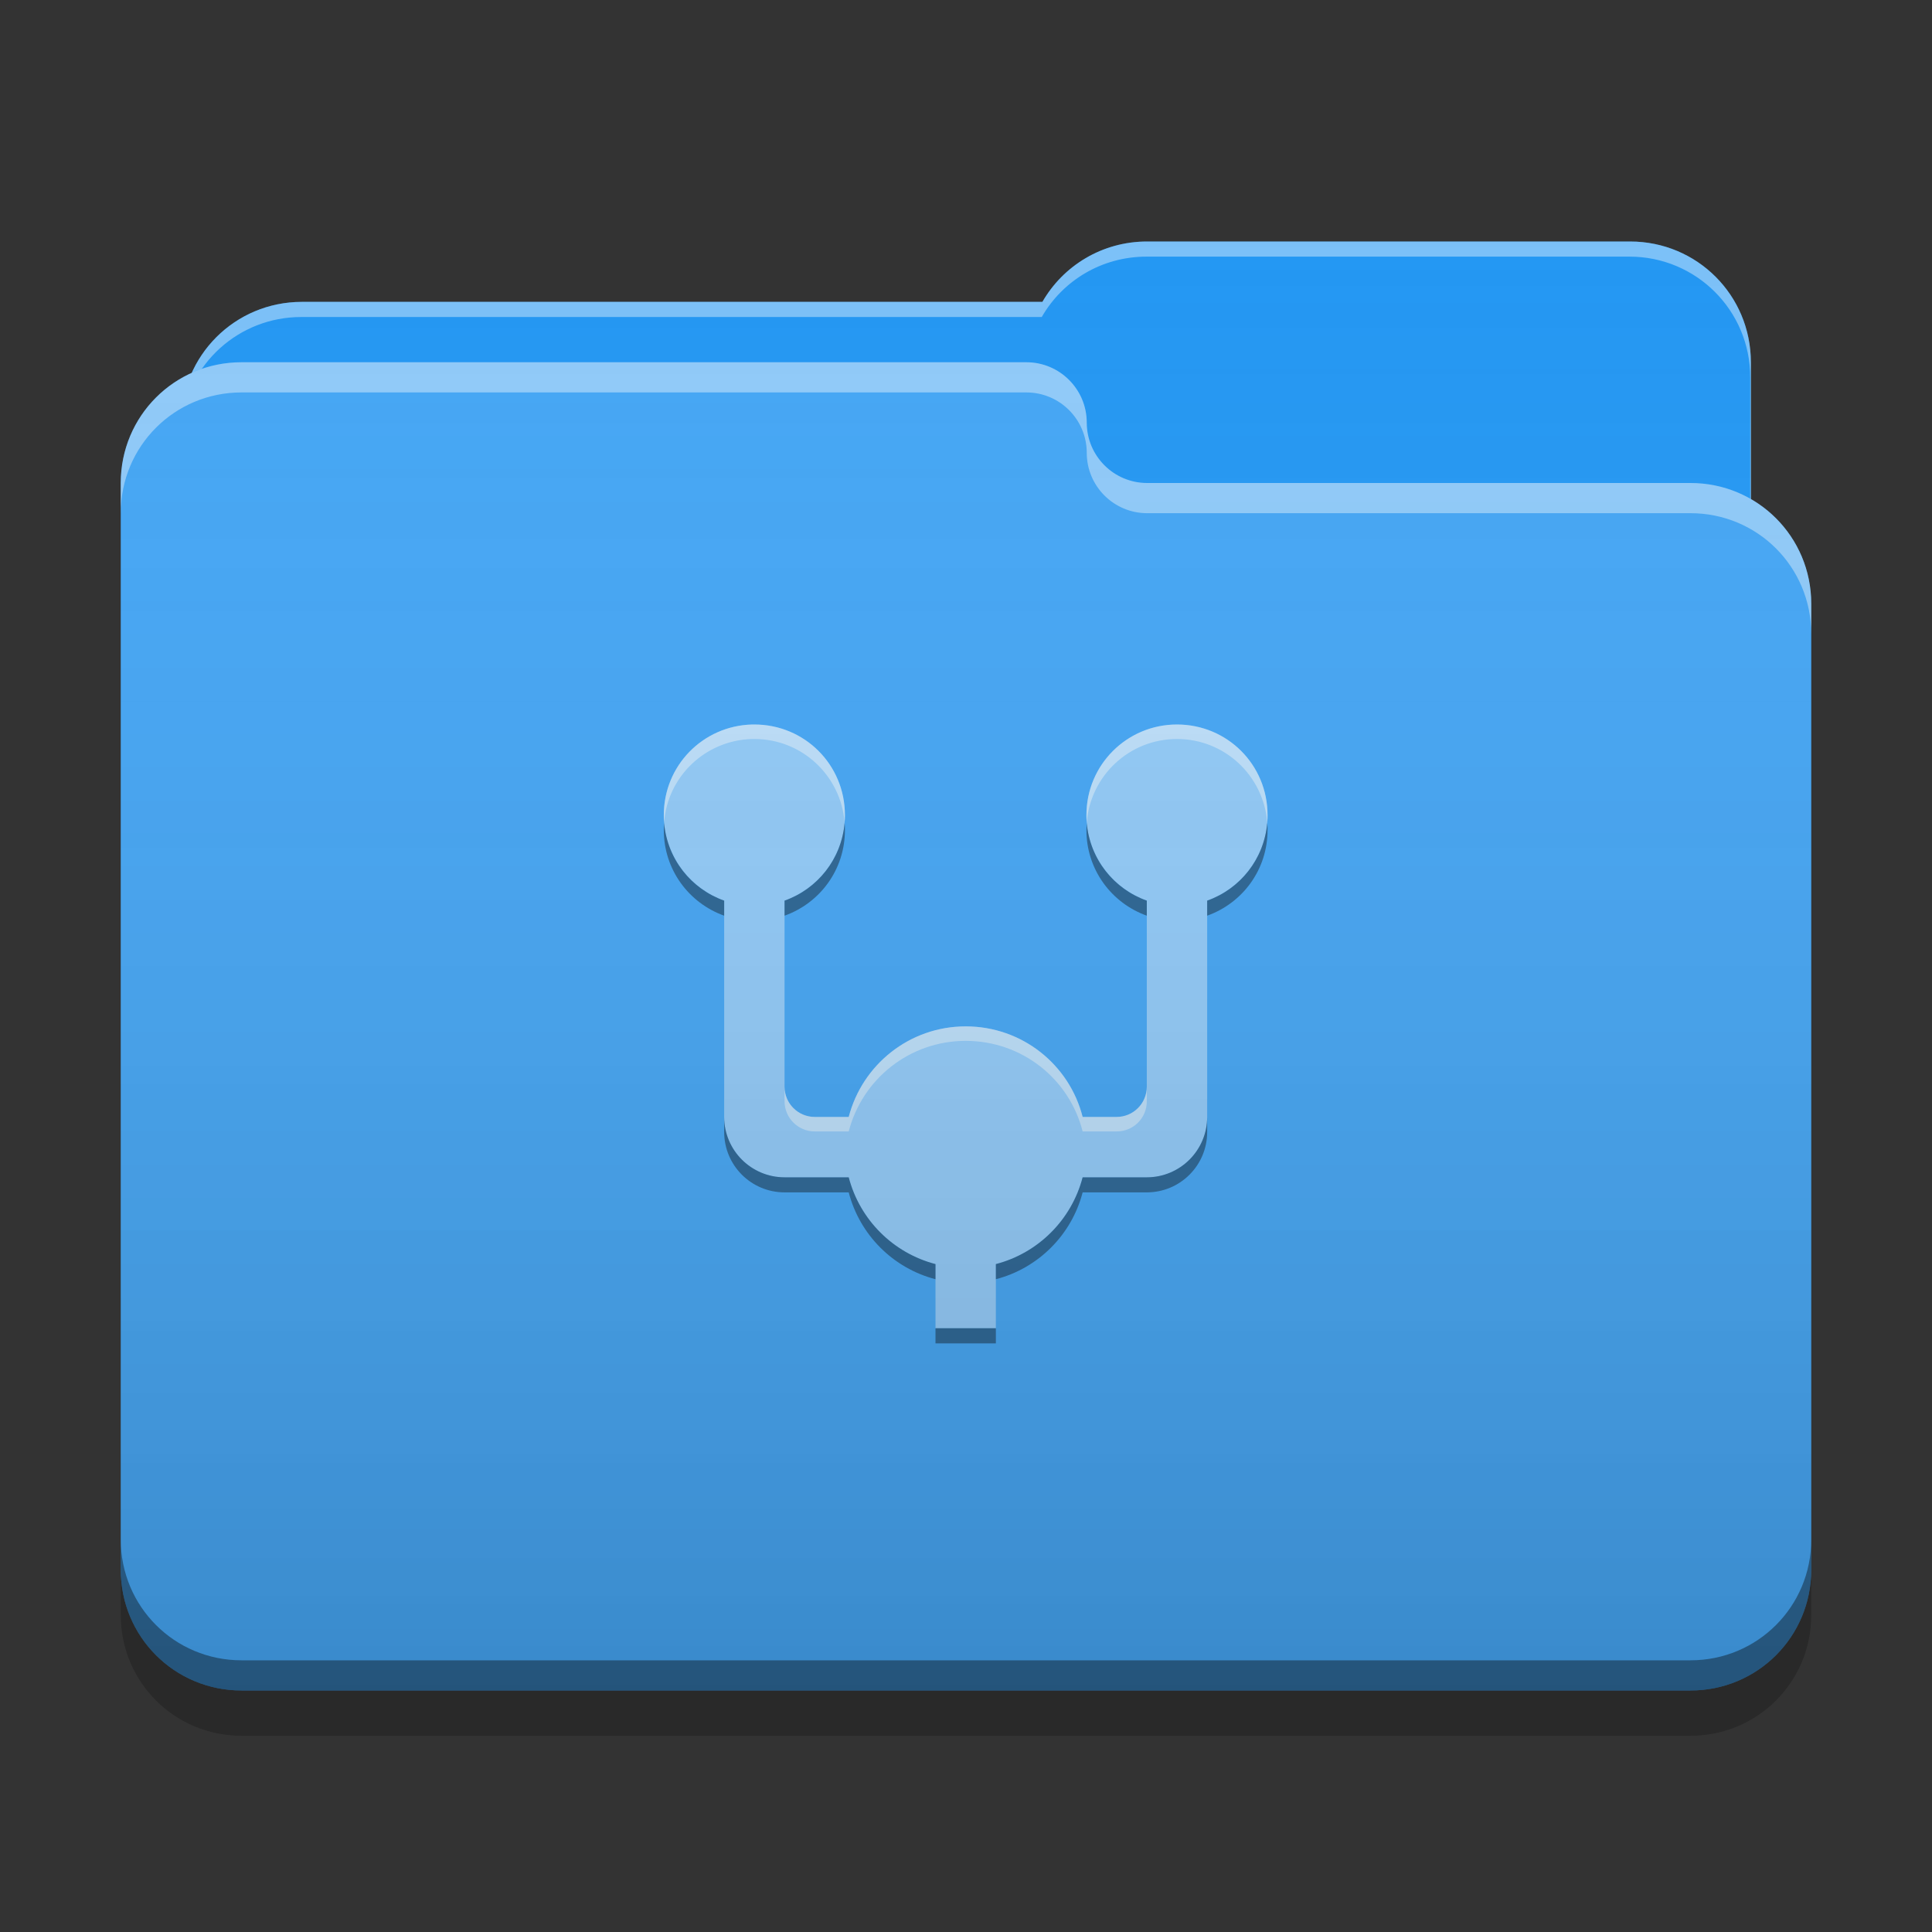
<svg xmlns="http://www.w3.org/2000/svg" xmlns:xlink="http://www.w3.org/1999/xlink" width="24" height="24" viewBox="0 0 24 24" version="1.1">
<rect x="0" y="0" width="24" height="24" fill="#333333" stroke="none"/>
<defs>
<linearGradient id="linear0" gradientUnits="userSpaceOnUse" x1="32" y1="60" x2="32" y2="4" gradientTransform="matrix(0.375,0,0,0.375,0,0)">
<stop offset="0" style="stop-color:rgb(0%,0%,0%);stop-opacity:0.2;"/>
<stop offset="1" style="stop-color:rgb(100%,100%,100%);stop-opacity:0;"/>
</linearGradient>
</defs>
<g id="surface1">
<path style=" stroke:none;fill-rule:nonzero;fill:rgb(12.941%,58.824%,95.294%);fill-opacity:1;" d="M 14.25 3 C 13.691 3 13.207 3.301 12.949 3.75 L 3.75 3.75 C 2.918 3.75 2.25 4.418 2.25 5.25 L 2.25 7.5 C 2.25 8.332 2.918 9 3.75 9 L 20.25 9 C 21.082 9 21.75 8.332 21.75 7.5 L 21.75 4.5 C 21.75 3.668 21.082 3 20.25 3 Z M 14.25 3 "/>
<path style=" stroke:none;fill-rule:nonzero;fill:rgb(100%,100%,100%);fill-opacity:0.4;" d="M 14.25 3 C 13.691 3 13.207 3.301 12.949 3.75 L 3.75 3.75 C 2.918 3.75 2.25 4.418 2.25 5.25 L 2.25 5.277 C 2.328 4.523 2.965 3.938 3.742 3.938 L 12.941 3.938 C 13.199 3.488 13.684 3.188 14.242 3.188 L 20.242 3.188 C 21.07 3.188 21.742 3.855 21.742 4.688 L 21.742 7.66 C 21.746 7.605 21.75 7.555 21.75 7.5 L 21.75 4.5 C 21.75 3.668 21.082 3 20.25 3 Z M 14.25 3 "/>
<path style=" stroke:none;fill-rule:nonzero;fill:rgb(25.882%,64.706%,96.078%);fill-opacity:1;" d="M 3 4.5 C 2.168 4.5 1.5 5.168 1.5 6 L 1.5 19.5 C 1.5 20.332 2.168 21 3 21 L 21 21 C 21.832 21 22.5 20.332 22.5 19.5 L 22.5 7.5 C 22.5 6.668 21.832 6 21 6 L 14.27 6 C 14.262 6 14.258 6 14.25 6 C 13.836 6 13.5 5.664 13.5 5.25 C 13.5 4.836 13.164 4.5 12.75 4.5 Z M 3 4.5 "/>
<path style=" stroke:none;fill-rule:nonzero;fill:rgb(100%,100%,100%);fill-opacity:0.4;" d="M 3 4.5 C 2.168 4.5 1.5 5.168 1.5 6 L 1.5 6.375 C 1.5 5.543 2.168 4.875 3 4.875 L 12.75 4.875 C 13.164 4.875 13.5 5.211 13.5 5.625 C 13.5 6.039 13.836 6.375 14.25 6.375 C 14.258 6.375 14.262 6.375 14.27 6.375 L 21 6.375 C 21.832 6.375 22.5 7.043 22.5 7.875 L 22.5 7.5 C 22.5 6.668 21.832 6 21 6 L 14.27 6 C 14.262 6 14.258 6 14.25 6 C 13.836 6 13.5 5.664 13.5 5.25 C 13.5 4.836 13.164 4.5 12.75 4.5 Z M 3 4.5 "/>
<path style=" stroke:none;fill-rule:nonzero;fill:rgb(0%,0%,0%);fill-opacity:0.4;" d="M 1.5 19.125 L 1.5 19.5 C 1.5 20.332 2.168 21 3 21 L 21 21 C 21.832 21 22.5 20.332 22.5 19.5 L 22.5 19.125 C 22.5 19.957 21.832 20.625 21 20.625 L 3 20.625 C 2.168 20.625 1.5 19.957 1.5 19.125 Z M 1.5 19.125 "/>
<path style=" stroke:none;fill-rule:nonzero;fill:rgb(0%,0%,0%);fill-opacity:0.2;" d="M 1.5 19.5 L 1.5 20.062 C 1.5 20.895 2.168 21.562 3 21.562 L 21 21.562 C 21.832 21.562 22.5 20.895 22.5 20.062 L 22.5 19.5 C 22.5 20.332 21.832 21 21 21 L 3 21 C 2.168 21 1.5 20.332 1.5 19.5 Z M 1.5 19.5 "/>
<path style=" stroke:none;fill-rule:nonzero;fill:rgb(56.471%,79.216%,97.647%);fill-opacity:1;" d="M 9.344 9 C 8.73 9.016 8.246 9.512 8.246 10.125 C 8.246 10.617 8.559 11.031 8.996 11.188 L 8.996 13.875 C 8.996 14.289 9.332 14.625 9.746 14.625 L 10.543 14.625 C 10.68 15.152 11.094 15.566 11.621 15.703 L 11.621 16.5 L 12.371 16.5 L 12.371 15.703 C 12.898 15.566 13.312 15.152 13.449 14.625 L 14.246 14.625 C 14.66 14.625 14.996 14.289 14.996 13.875 L 14.996 11.188 C 15.434 11.031 15.746 10.617 15.746 10.125 C 15.746 9.5 15.246 9 14.621 9 C 14 9 13.496 9.5 13.496 10.125 C 13.496 10.617 13.809 11.031 14.246 11.188 L 14.246 13.5 C 14.246 13.707 14.078 13.875 13.871 13.875 L 13.449 13.875 C 13.285 13.227 12.699 12.75 11.996 12.75 C 11.297 12.75 10.711 13.227 10.543 13.875 L 10.121 13.875 C 9.914 13.875 9.746 13.707 9.746 13.5 L 9.746 11.188 C 10.184 11.031 10.496 10.617 10.496 10.125 C 10.496 9.5 9.996 9 9.371 9 C 9.363 9 9.352 9 9.344 9 Z M 9.344 9 "/>
<path style=" stroke:none;fill-rule:nonzero;fill:rgb(100%,100%,100%);fill-opacity:0.4;" d="M 9.344 9 C 8.73 9.016 8.246 9.512 8.246 10.125 C 8.246 10.156 8.246 10.188 8.25 10.215 C 8.293 9.645 8.762 9.195 9.344 9.18 C 9.352 9.18 9.363 9.18 9.371 9.18 C 9.965 9.18 10.445 9.637 10.492 10.215 C 10.496 10.188 10.496 10.156 10.496 10.125 C 10.496 9.5 9.996 9 9.371 9 C 9.363 9 9.352 9 9.344 9 Z M 14.621 9 C 14 9 13.496 9.5 13.496 10.125 C 13.496 10.156 13.496 10.188 13.5 10.215 C 13.547 9.637 14.027 9.18 14.621 9.18 C 15.215 9.18 15.695 9.637 15.742 10.215 C 15.746 10.188 15.746 10.156 15.746 10.125 C 15.746 9.5 15.246 9 14.621 9 Z M 11.996 12.75 C 11.297 12.75 10.711 13.227 10.543 13.875 L 10.121 13.875 C 9.914 13.875 9.746 13.707 9.746 13.5 L 9.746 13.68 C 9.746 13.887 9.914 14.055 10.121 14.055 L 10.543 14.055 C 10.711 13.406 11.297 12.93 11.996 12.93 C 12.699 12.93 13.285 13.406 13.449 14.055 L 13.871 14.055 C 14.078 14.055 14.246 13.891 14.246 13.68 L 14.246 13.5 C 14.246 13.707 14.078 13.875 13.871 13.875 L 13.449 13.875 C 13.285 13.227 12.699 12.75 11.996 12.75 Z M 11.996 12.75 "/>
<path style=" stroke:none;fill-rule:nonzero;fill:rgb(0.392%,0.392%,0.392%);fill-opacity:0.4;" d="M 8.25 10.223 C 8.25 10.25 8.246 10.281 8.246 10.312 C 8.246 10.805 8.559 11.219 8.996 11.375 L 8.996 11.188 C 8.586 11.043 8.289 10.672 8.25 10.223 Z M 10.492 10.223 C 10.453 10.672 10.156 11.043 9.746 11.188 L 9.746 11.375 C 10.184 11.219 10.496 10.805 10.496 10.312 C 10.496 10.281 10.496 10.25 10.492 10.223 Z M 13.5 10.223 C 13.5 10.25 13.496 10.281 13.496 10.312 C 13.496 10.805 13.809 11.219 14.246 11.375 L 14.246 11.188 C 13.836 11.043 13.539 10.672 13.5 10.223 Z M 15.742 10.223 C 15.703 10.672 15.406 11.043 14.996 11.188 L 14.996 11.375 C 15.434 11.219 15.746 10.805 15.746 10.312 C 15.746 10.281 15.746 10.25 15.742 10.223 Z M 8.996 13.875 L 8.996 14.062 C 8.996 14.477 9.332 14.812 9.746 14.812 L 10.543 14.812 C 10.68 15.34 11.094 15.754 11.621 15.891 L 11.621 15.703 C 11.094 15.566 10.68 15.152 10.543 14.625 L 9.746 14.625 C 9.332 14.625 8.996 14.289 8.996 13.875 Z M 14.996 13.875 C 14.996 14.289 14.66 14.625 14.246 14.625 L 13.449 14.625 C 13.312 15.152 12.898 15.566 12.371 15.703 L 12.371 15.891 C 12.898 15.754 13.312 15.34 13.449 14.812 L 14.246 14.812 C 14.66 14.812 14.996 14.477 14.996 14.062 Z M 11.621 16.5 L 11.621 16.688 L 12.371 16.688 L 12.371 16.5 Z M 11.621 16.5 "/>
<path style=" stroke:none;fill-rule:nonzero;fill:url(#linear0);" d="M 14.25 3 C 13.691 3 13.207 3.301 12.949 3.75 L 3.75 3.75 C 3.141 3.75 2.617 4.109 2.383 4.633 C 1.859 4.867 1.5 5.391 1.5 6 L 1.5 19.5 C 1.5 20.332 2.168 21 3 21 L 21 21 C 21.832 21 22.5 20.332 22.5 19.5 L 22.5 7.5 C 22.5 6.941 22.199 6.461 21.75 6.199 L 21.75 4.5 C 21.75 3.668 21.082 3 20.25 3 Z M 14.25 3 "/>
</g>
</svg>
